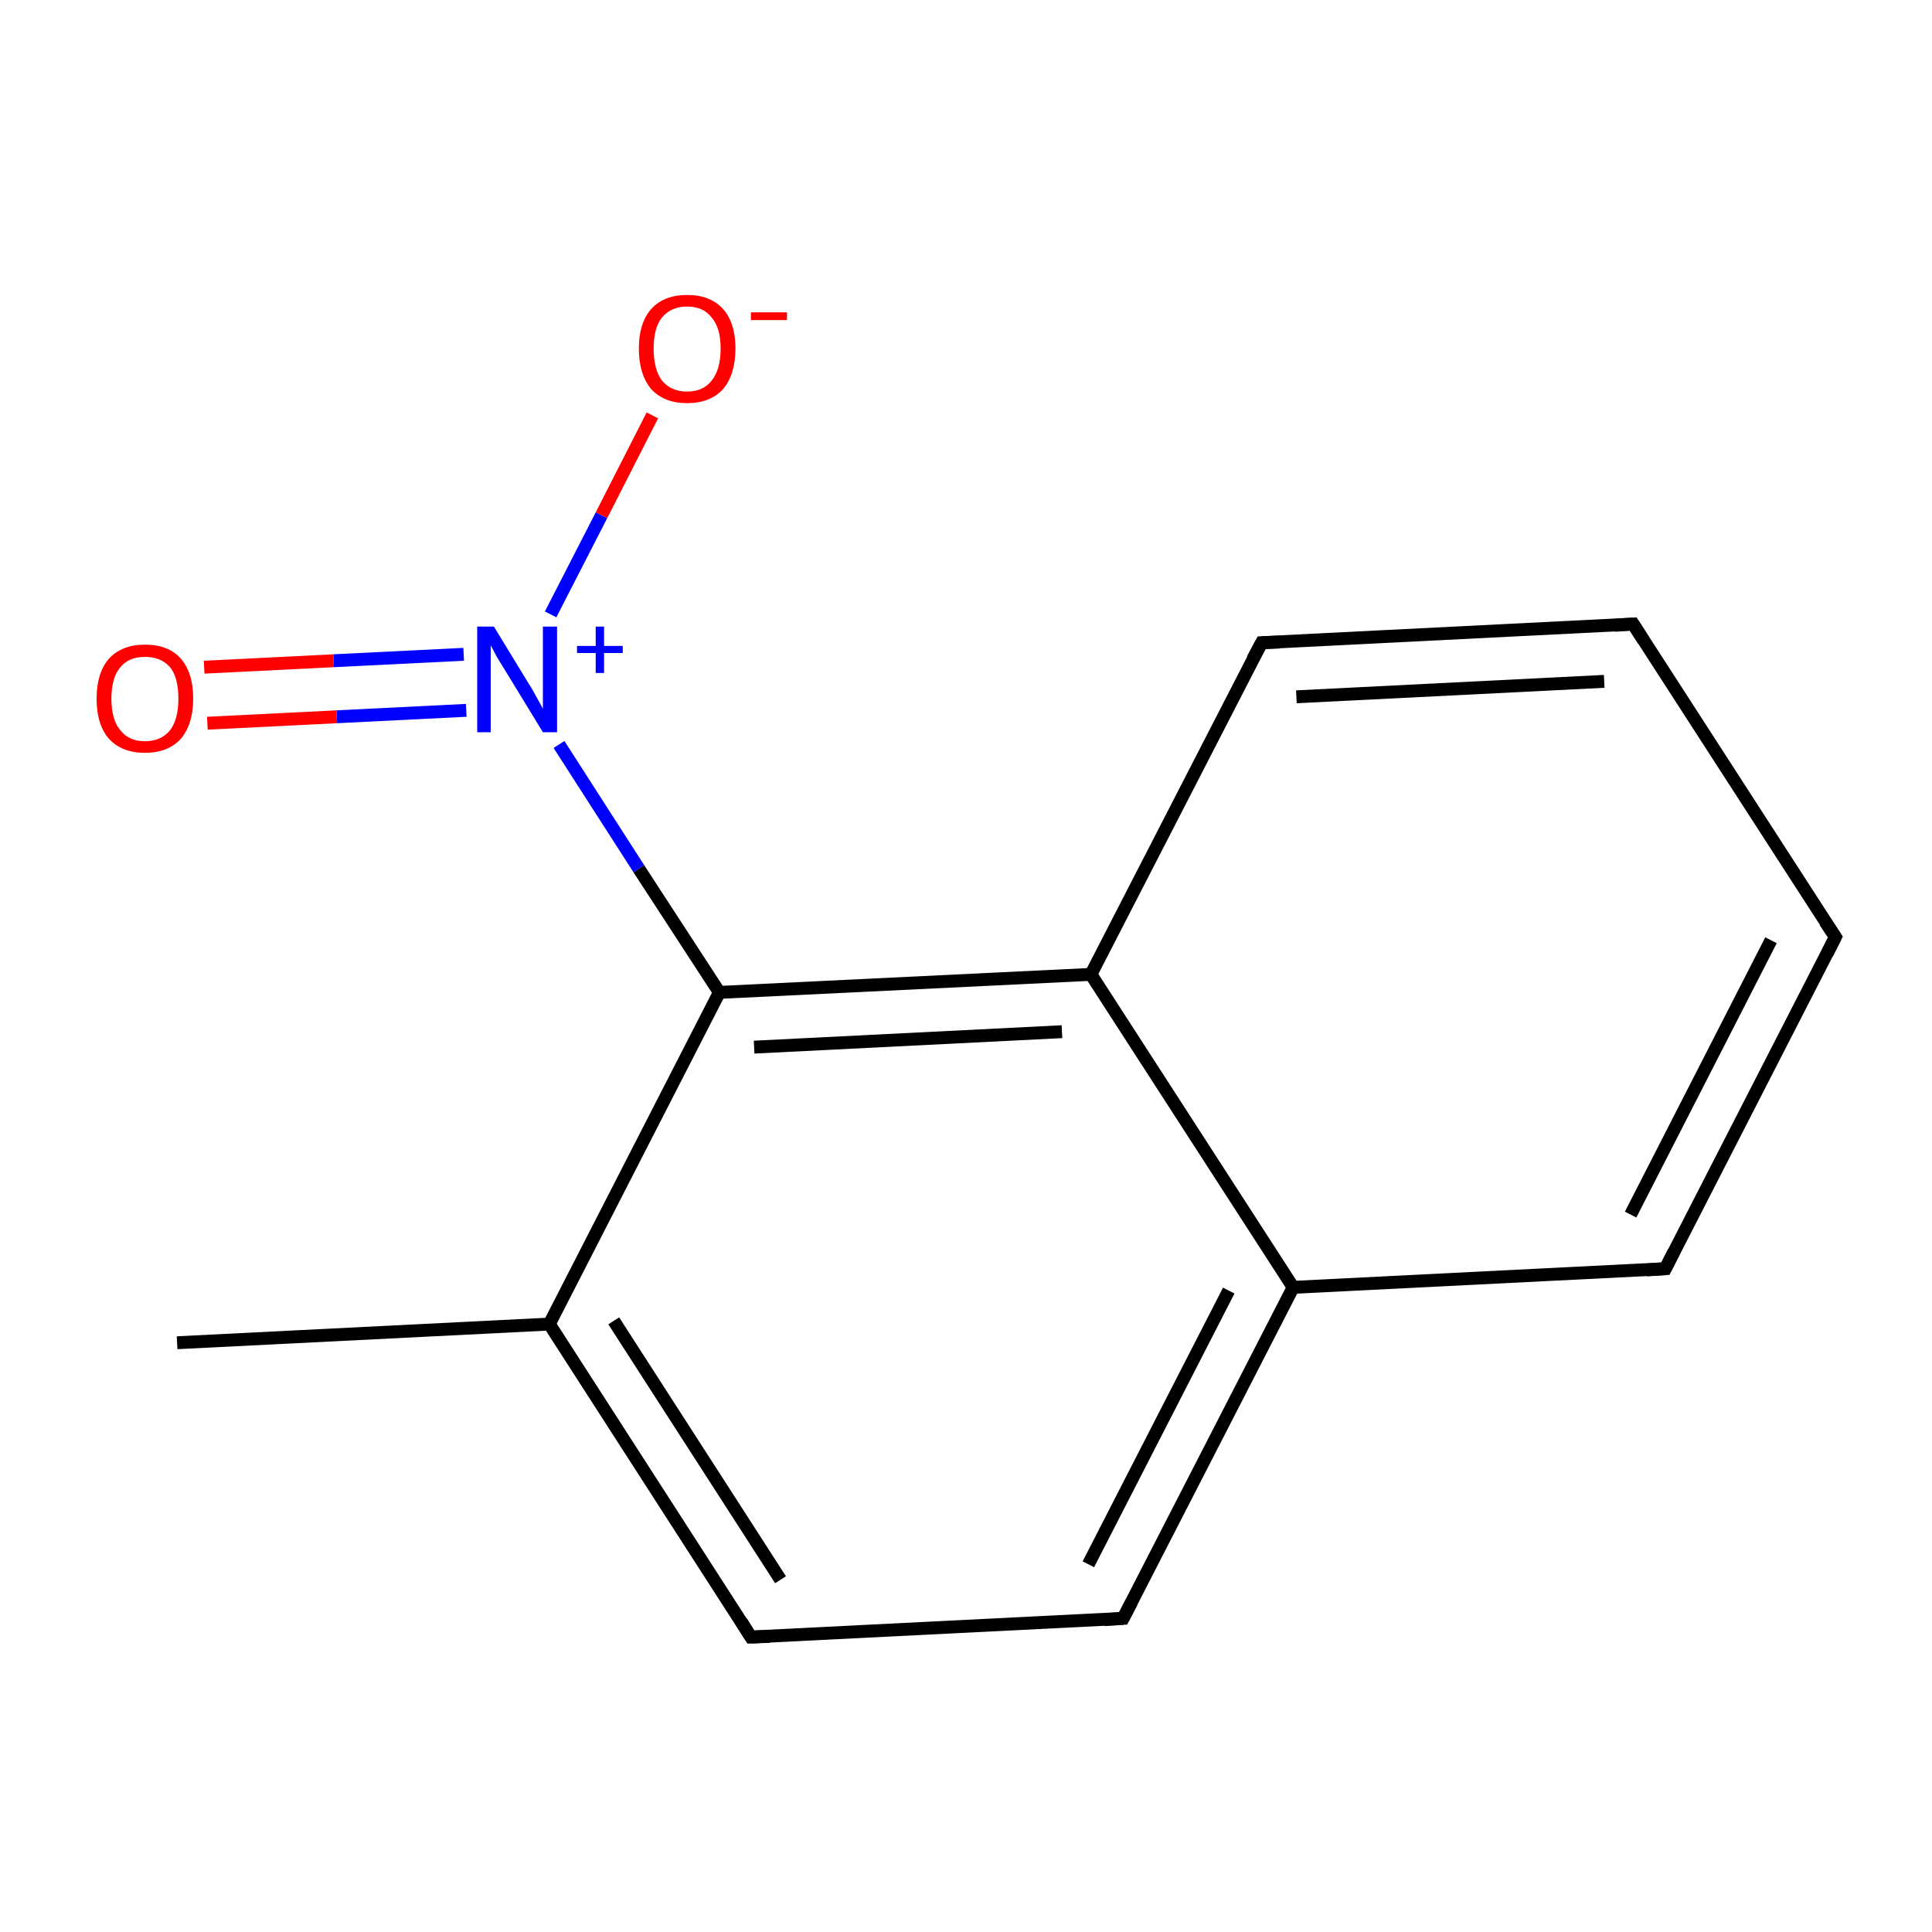<?xml version='1.0' encoding='iso-8859-1'?>
<svg version='1.1' baseProfile='full'
              xmlns='http://www.w3.org/2000/svg'
                      xmlns:rdkit='http://www.rdkit.org/xml'
                      xmlns:xlink='http://www.w3.org/1999/xlink'
                  xml:space='preserve'
width='300px' height='300px' viewBox='0 0 300 300'>
<!-- END OF HEADER -->
<rect style='opacity:1.0;fill:#FFFFFF;stroke:none' width='300.0' height='300.0' x='0.0' y='0.0'> </rect>
<path class='bond-0 atom-0 atom-1' d='M 27.5,208.5 L 85.3,205.6' style='fill:none;fill-rule:evenodd;stroke:#000000;stroke-width:2.0px;stroke-linecap:butt;stroke-linejoin:miter;stroke-opacity:1' />
<path class='bond-1 atom-1 atom-2' d='M 85.3,205.6 L 116.6,254.2' style='fill:none;fill-rule:evenodd;stroke:#000000;stroke-width:2.0px;stroke-linecap:butt;stroke-linejoin:miter;stroke-opacity:1' />
<path class='bond-1 atom-1 atom-2' d='M 95.3,205.1 L 121.2,245.3' style='fill:none;fill-rule:evenodd;stroke:#000000;stroke-width:2.0px;stroke-linecap:butt;stroke-linejoin:miter;stroke-opacity:1' />
<path class='bond-2 atom-2 atom-3' d='M 116.6,254.2 L 174.4,251.3' style='fill:none;fill-rule:evenodd;stroke:#000000;stroke-width:2.0px;stroke-linecap:butt;stroke-linejoin:miter;stroke-opacity:1' />
<path class='bond-3 atom-3 atom-4' d='M 174.4,251.3 L 200.8,199.9' style='fill:none;fill-rule:evenodd;stroke:#000000;stroke-width:2.0px;stroke-linecap:butt;stroke-linejoin:miter;stroke-opacity:1' />
<path class='bond-3 atom-3 atom-4' d='M 169.0,242.9 L 190.8,200.4' style='fill:none;fill-rule:evenodd;stroke:#000000;stroke-width:2.0px;stroke-linecap:butt;stroke-linejoin:miter;stroke-opacity:1' />
<path class='bond-4 atom-4 atom-5' d='M 200.8,199.9 L 258.6,197.0' style='fill:none;fill-rule:evenodd;stroke:#000000;stroke-width:2.0px;stroke-linecap:butt;stroke-linejoin:miter;stroke-opacity:1' />
<path class='bond-5 atom-5 atom-6' d='M 258.6,197.0 L 285.0,145.5' style='fill:none;fill-rule:evenodd;stroke:#000000;stroke-width:2.0px;stroke-linecap:butt;stroke-linejoin:miter;stroke-opacity:1' />
<path class='bond-5 atom-5 atom-6' d='M 253.2,188.6 L 275.0,146.0' style='fill:none;fill-rule:evenodd;stroke:#000000;stroke-width:2.0px;stroke-linecap:butt;stroke-linejoin:miter;stroke-opacity:1' />
<path class='bond-6 atom-6 atom-7' d='M 285.0,145.5 L 253.6,96.9' style='fill:none;fill-rule:evenodd;stroke:#000000;stroke-width:2.0px;stroke-linecap:butt;stroke-linejoin:miter;stroke-opacity:1' />
<path class='bond-7 atom-7 atom-8' d='M 253.6,96.9 L 195.9,99.8' style='fill:none;fill-rule:evenodd;stroke:#000000;stroke-width:2.0px;stroke-linecap:butt;stroke-linejoin:miter;stroke-opacity:1' />
<path class='bond-7 atom-7 atom-8' d='M 249.1,105.8 L 201.3,108.2' style='fill:none;fill-rule:evenodd;stroke:#000000;stroke-width:2.0px;stroke-linecap:butt;stroke-linejoin:miter;stroke-opacity:1' />
<path class='bond-8 atom-8 atom-9' d='M 195.9,99.8 L 169.4,151.3' style='fill:none;fill-rule:evenodd;stroke:#000000;stroke-width:2.0px;stroke-linecap:butt;stroke-linejoin:miter;stroke-opacity:1' />
<path class='bond-9 atom-9 atom-10' d='M 169.4,151.3 L 111.7,154.1' style='fill:none;fill-rule:evenodd;stroke:#000000;stroke-width:2.0px;stroke-linecap:butt;stroke-linejoin:miter;stroke-opacity:1' />
<path class='bond-9 atom-9 atom-10' d='M 164.9,160.2 L 117.1,162.6' style='fill:none;fill-rule:evenodd;stroke:#000000;stroke-width:2.0px;stroke-linecap:butt;stroke-linejoin:miter;stroke-opacity:1' />
<path class='bond-10 atom-10 atom-11' d='M 111.7,154.1 L 99.2,134.9' style='fill:none;fill-rule:evenodd;stroke:#000000;stroke-width:2.0px;stroke-linecap:butt;stroke-linejoin:miter;stroke-opacity:1' />
<path class='bond-10 atom-10 atom-11' d='M 99.2,134.9 L 86.8,115.6' style='fill:none;fill-rule:evenodd;stroke:#0000FF;stroke-width:2.0px;stroke-linecap:butt;stroke-linejoin:miter;stroke-opacity:1' />
<path class='bond-11 atom-11 atom-12' d='M 72.0,101.6 L 51.8,102.6' style='fill:none;fill-rule:evenodd;stroke:#0000FF;stroke-width:2.0px;stroke-linecap:butt;stroke-linejoin:miter;stroke-opacity:1' />
<path class='bond-11 atom-11 atom-12' d='M 51.8,102.6 L 31.7,103.6' style='fill:none;fill-rule:evenodd;stroke:#FF0000;stroke-width:2.0px;stroke-linecap:butt;stroke-linejoin:miter;stroke-opacity:1' />
<path class='bond-11 atom-11 atom-12' d='M 72.4,110.3 L 52.3,111.3' style='fill:none;fill-rule:evenodd;stroke:#0000FF;stroke-width:2.0px;stroke-linecap:butt;stroke-linejoin:miter;stroke-opacity:1' />
<path class='bond-11 atom-11 atom-12' d='M 52.3,111.3 L 32.2,112.3' style='fill:none;fill-rule:evenodd;stroke:#FF0000;stroke-width:2.0px;stroke-linecap:butt;stroke-linejoin:miter;stroke-opacity:1' />
<path class='bond-12 atom-11 atom-13' d='M 85.5,95.4 L 93.4,80.0' style='fill:none;fill-rule:evenodd;stroke:#0000FF;stroke-width:2.0px;stroke-linecap:butt;stroke-linejoin:miter;stroke-opacity:1' />
<path class='bond-12 atom-11 atom-13' d='M 93.4,80.0 L 101.3,64.5' style='fill:none;fill-rule:evenodd;stroke:#FF0000;stroke-width:2.0px;stroke-linecap:butt;stroke-linejoin:miter;stroke-opacity:1' />
<path class='bond-13 atom-10 atom-1' d='M 111.7,154.1 L 85.3,205.6' style='fill:none;fill-rule:evenodd;stroke:#000000;stroke-width:2.0px;stroke-linecap:butt;stroke-linejoin:miter;stroke-opacity:1' />
<path class='bond-14 atom-9 atom-4' d='M 169.4,151.3 L 200.8,199.9' style='fill:none;fill-rule:evenodd;stroke:#000000;stroke-width:2.0px;stroke-linecap:butt;stroke-linejoin:miter;stroke-opacity:1' />
<path d='M 115.1,251.8 L 116.6,254.2 L 119.5,254.1' style='fill:none;stroke:#000000;stroke-width:2.0px;stroke-linecap:butt;stroke-linejoin:miter;stroke-miterlimit:10;stroke-opacity:1;' />
<path d='M 171.5,251.5 L 174.4,251.3 L 175.7,248.8' style='fill:none;stroke:#000000;stroke-width:2.0px;stroke-linecap:butt;stroke-linejoin:miter;stroke-miterlimit:10;stroke-opacity:1;' />
<path d='M 255.7,197.2 L 258.6,197.0 L 259.9,194.4' style='fill:none;stroke:#000000;stroke-width:2.0px;stroke-linecap:butt;stroke-linejoin:miter;stroke-miterlimit:10;stroke-opacity:1;' />
<path d='M 283.7,148.1 L 285.0,145.5 L 283.4,143.1' style='fill:none;stroke:#000000;stroke-width:2.0px;stroke-linecap:butt;stroke-linejoin:miter;stroke-miterlimit:10;stroke-opacity:1;' />
<path d='M 255.2,99.4 L 253.6,96.9 L 250.7,97.1' style='fill:none;stroke:#000000;stroke-width:2.0px;stroke-linecap:butt;stroke-linejoin:miter;stroke-miterlimit:10;stroke-opacity:1;' />
<path d='M 198.7,99.7 L 195.9,99.8 L 194.5,102.4' style='fill:none;stroke:#000000;stroke-width:2.0px;stroke-linecap:butt;stroke-linejoin:miter;stroke-miterlimit:10;stroke-opacity:1;' />
<path class='atom-11' d='M 76.7 97.3
L 82.0 106.0
Q 82.6 106.9, 83.4 108.4
Q 84.3 110.0, 84.3 110.1
L 84.3 97.3
L 86.5 97.3
L 86.5 113.7
L 84.3 113.7
L 78.5 104.2
Q 77.8 103.1, 77.1 101.9
Q 76.4 100.6, 76.2 100.2
L 76.2 113.7
L 74.1 113.7
L 74.1 97.3
L 76.7 97.3
' fill='#0000FF'/>
<path class='atom-11' d='M 89.6 100.3
L 92.5 100.3
L 92.5 97.3
L 93.8 97.3
L 93.8 100.3
L 96.7 100.3
L 96.7 101.4
L 93.8 101.4
L 93.8 104.5
L 92.5 104.5
L 92.5 101.4
L 89.6 101.4
L 89.6 100.3
' fill='#0000FF'/>
<path class='atom-12' d='M 15.0 108.5
Q 15.0 104.5, 16.9 102.3
Q 18.9 100.1, 22.5 100.1
Q 26.2 100.1, 28.1 102.3
Q 30.0 104.5, 30.0 108.5
Q 30.0 112.4, 28.1 114.7
Q 26.1 116.9, 22.5 116.9
Q 18.9 116.9, 16.9 114.7
Q 15.0 112.5, 15.0 108.5
M 22.5 115.1
Q 25.0 115.1, 26.4 113.4
Q 27.7 111.7, 27.7 108.5
Q 27.7 105.2, 26.4 103.6
Q 25.0 102.0, 22.5 102.0
Q 20.0 102.0, 18.7 103.6
Q 17.3 105.2, 17.3 108.5
Q 17.3 111.8, 18.7 113.4
Q 20.0 115.1, 22.5 115.1
' fill='#FF0000'/>
<path class='atom-13' d='M 99.2 54.1
Q 99.2 50.2, 101.1 48.0
Q 103.1 45.8, 106.7 45.8
Q 110.3 45.8, 112.3 48.0
Q 114.2 50.2, 114.2 54.1
Q 114.2 58.1, 112.3 60.4
Q 110.3 62.6, 106.7 62.6
Q 103.1 62.6, 101.1 60.4
Q 99.2 58.1, 99.2 54.1
M 106.7 60.8
Q 109.2 60.8, 110.5 59.1
Q 111.9 57.4, 111.9 54.1
Q 111.9 50.9, 110.5 49.3
Q 109.2 47.6, 106.7 47.6
Q 104.2 47.6, 102.8 49.3
Q 101.5 50.9, 101.5 54.1
Q 101.5 57.4, 102.8 59.1
Q 104.2 60.8, 106.7 60.8
' fill='#FF0000'/>
<path class='atom-13' d='M 116.6 48.5
L 122.2 48.5
L 122.2 49.7
L 116.6 49.7
L 116.6 48.5
' fill='#FF0000'/>
</svg>
